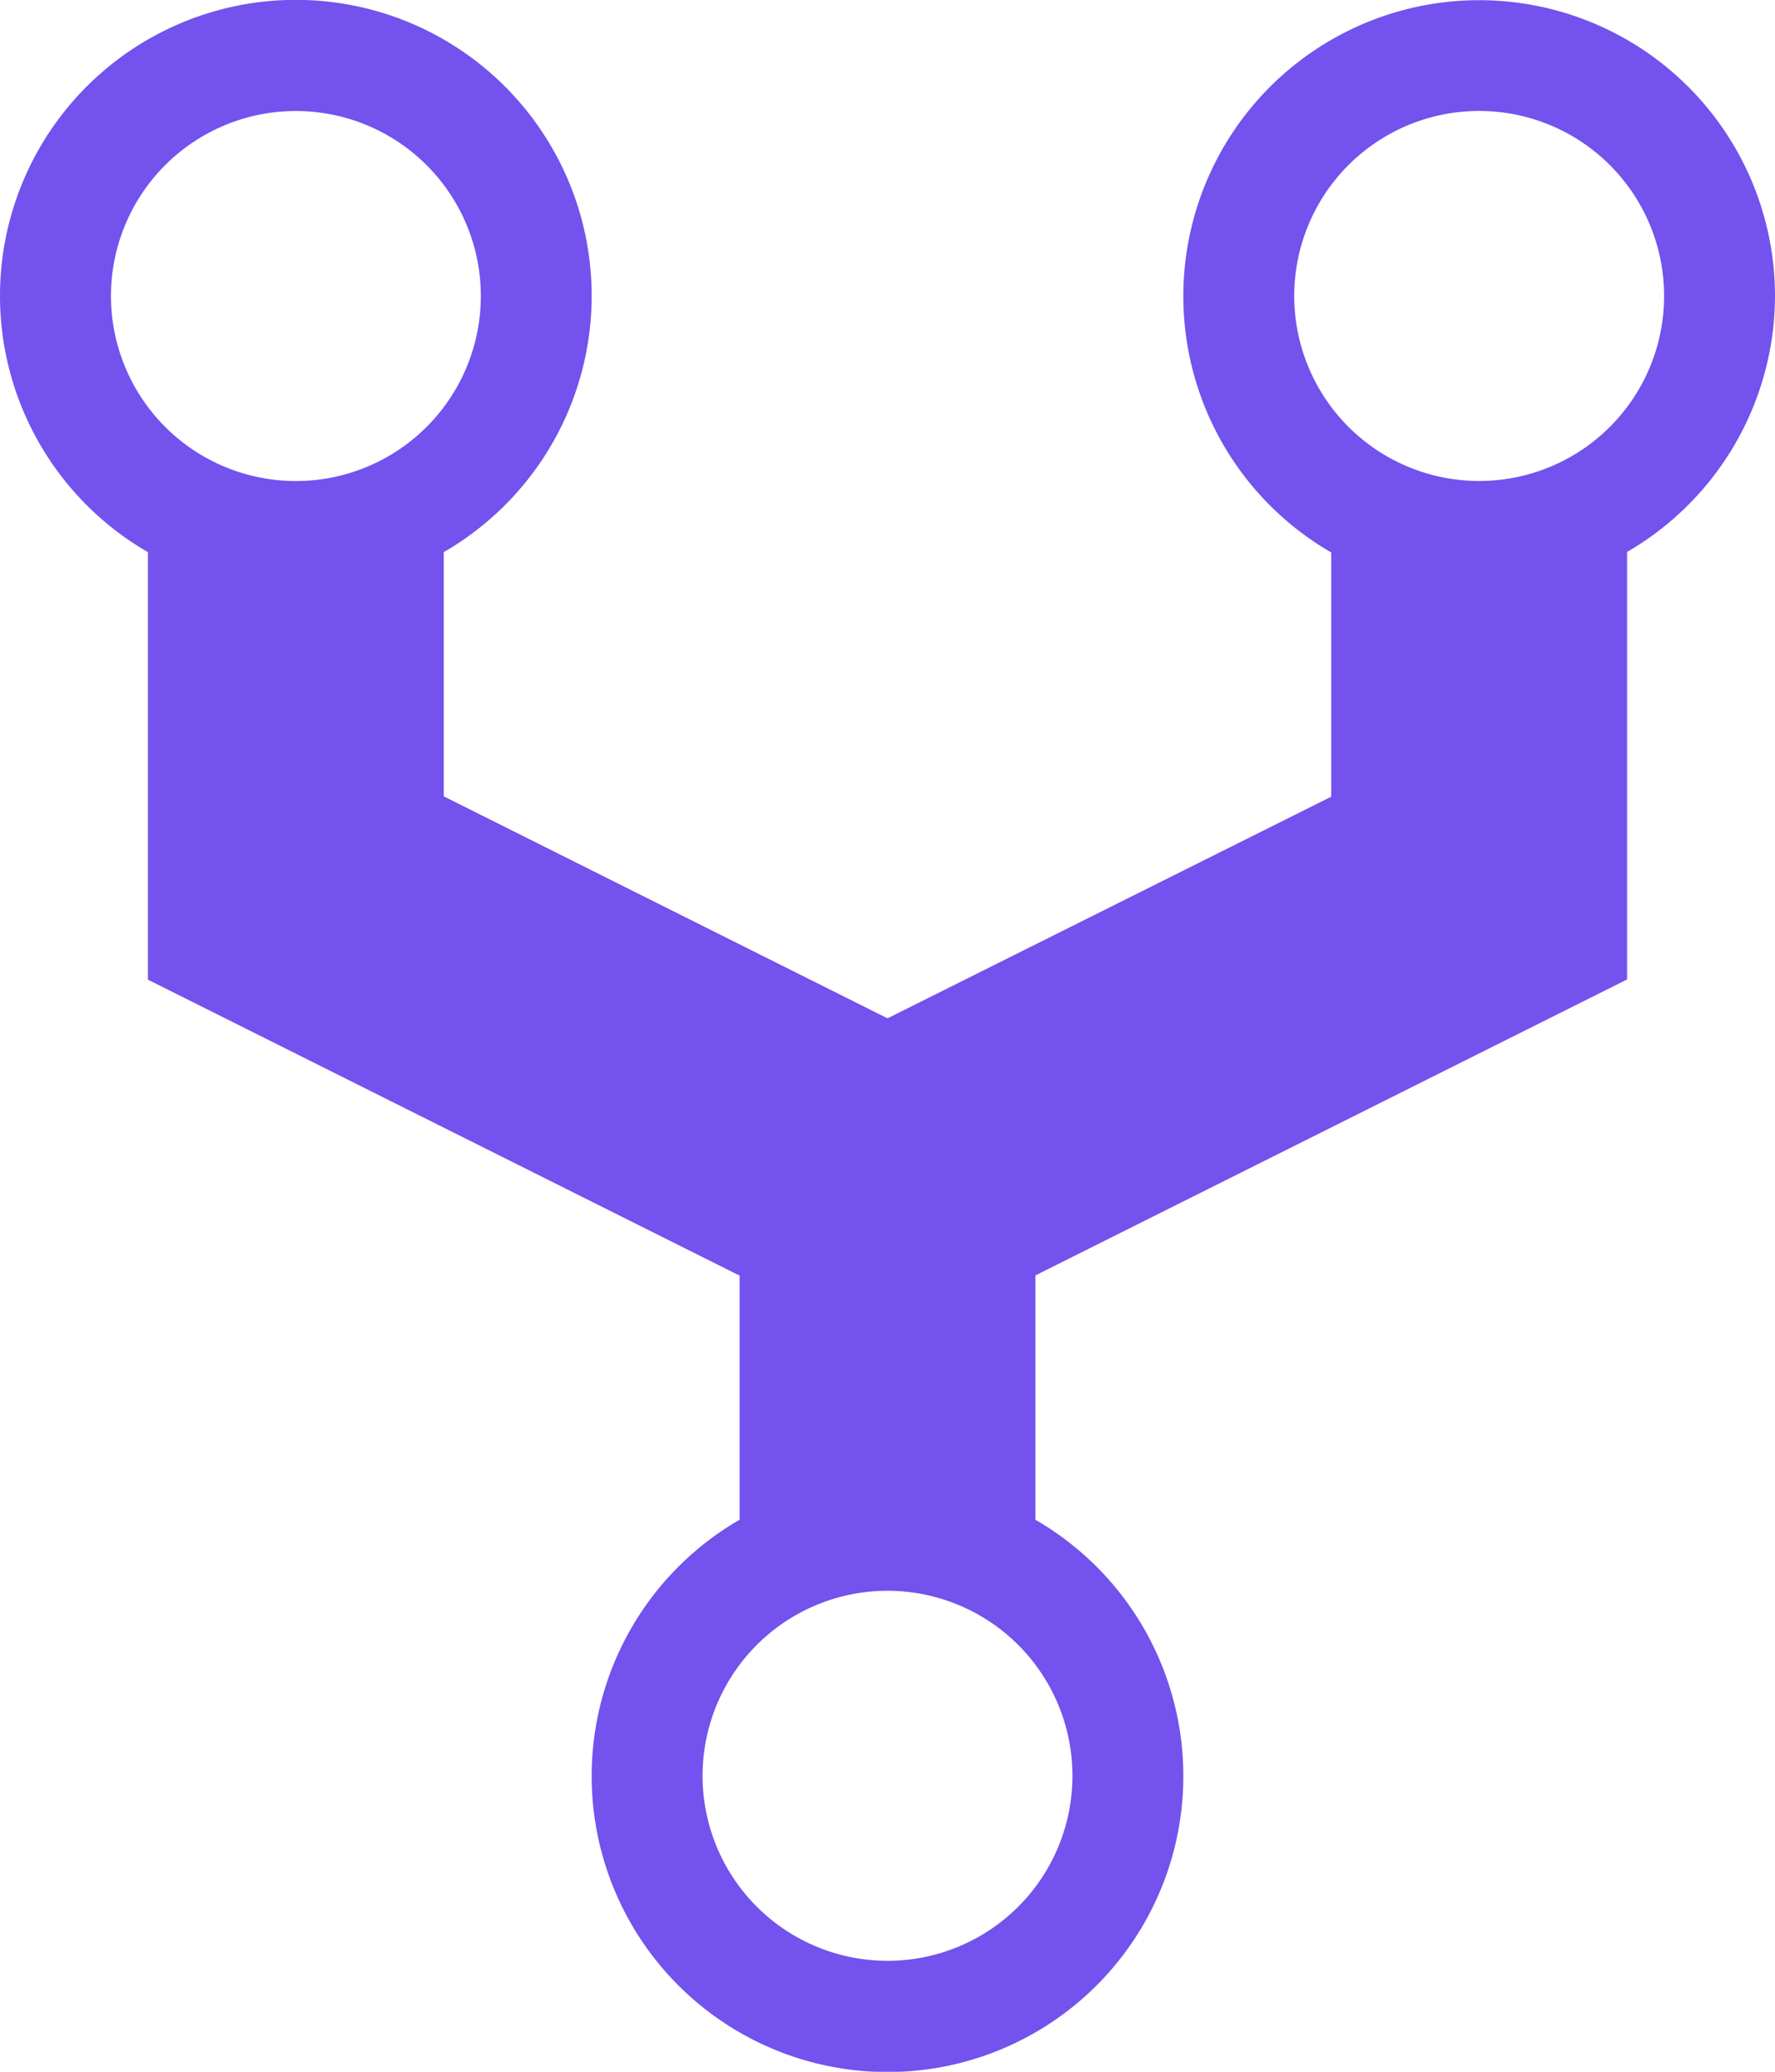 <svg xmlns="http://www.w3.org/2000/svg" width="27" height="31.5" viewBox="0 0 27 31.5">
  <path id="Icon_ionic-md-git-network" data-name="Icon ionic-md-git-network" d="M31.5,6.75a4.5,4.5,0,1,0-6.75,3.9v3.713L18,17.733l-6.75-3.375V10.645a4.5,4.5,0,1,0-4.5,0v6.5l9,4.5v3.712a4.5,4.5,0,1,0,4.5,0V21.642l9-4.5v-6.5A4.509,4.509,0,0,0,31.5,6.75ZM9,3.938A2.813,2.813,0,1,1,6.188,6.75,2.812,2.812,0,0,1,9,3.938Zm9,28.125a2.813,2.813,0,1,1,2.813-2.812A2.812,2.812,0,0,1,18,32.063Zm9-22.5A2.813,2.813,0,1,1,29.813,6.75,2.812,2.812,0,0,1,27,9.563Z" transform="translate(-4.5 -2.25)" fill="#7352ed"/>
</svg>
